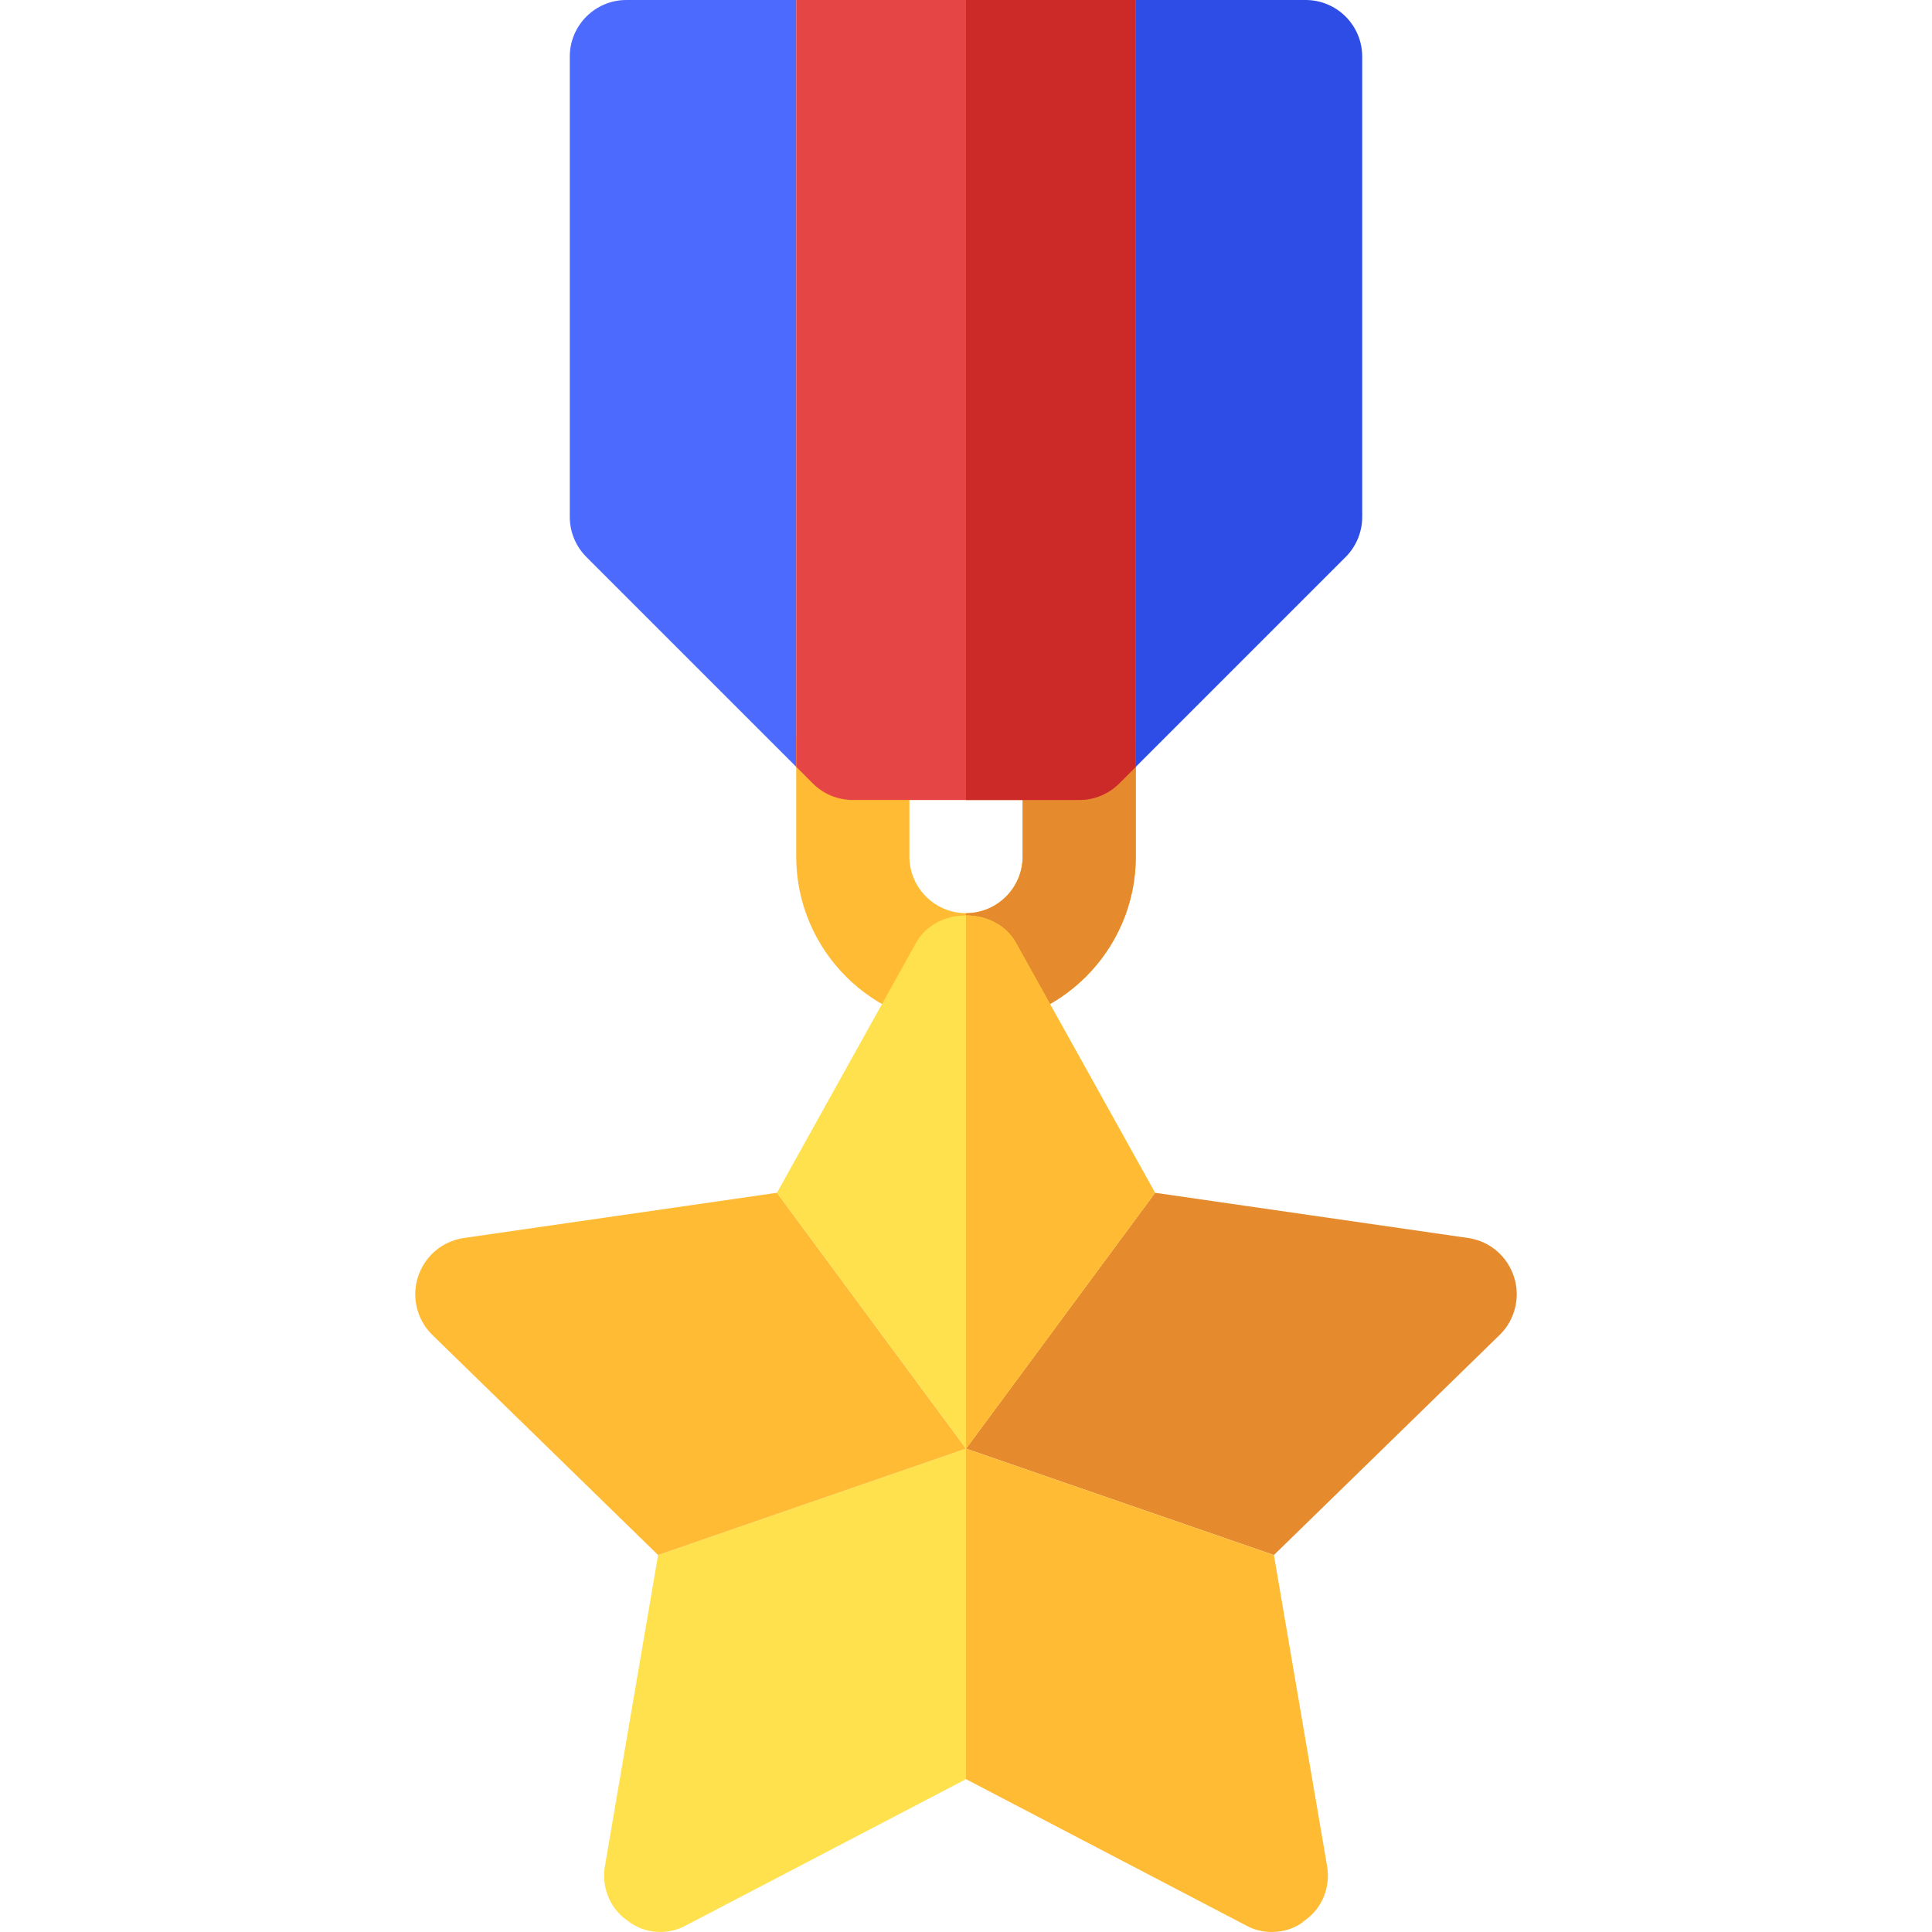 <svg height="512" width="512" xmlns="http://www.w3.org/2000/svg"><path d="M346 0h-45v203.22l55.61-55.61c2.81-2.82 4.39-6.63 4.39-10.61V15c0-8.28-6.71-15-15-15z" fill="#2e4de6"/><path d="M151 15v122c0 3.98 1.58 7.79 4.4 10.61l55.6 55.6V0h-45c-8.28 0-15 6.72-15 15z" fill="#4d6aff"/><path d="M256.005 272c-24.813 0-45-20.187-45-45v-30c0-8.284 6.716-15 15-15h60c8.284 0 15 6.716 15 15v30c0 24.813-20.187 45-45 45zm-15-60v15c0 8.271 6.729 15 15 15s15-6.729 15-15v-15z" fill="#fb3"/><path d="M301.005 227v-30c0-8.284-6.716-15-15-15h-30v30h15v15c0 8.271-6.729 15-15 15v30c24.813 0 45-20.187 45-45z" fill="#e68a2e"/><path d="M301 0v203.22l-4.39 4.39A15.01 15.01 0 0 1 286 212h-60c-3.97 0-7.79-1.58-10.6-4.39l-4.4-4.4V0z" fill="#e64545"/><path d="M256.005 212H286c3.98 0 7.8-1.58 10.61-4.39l4.39-4.39V0h-44.995z" fill="#cc2929"/><path d="M397.599 353.599l-60 58.5-81.599-28.2 50.099-67.8L389.2 328.1c5.7.899 10.201 4.799 12.001 10.199 1.8 5.401.298 11.4-3.602 15.3z" fill="#e68a2e"/><path d="M351.7 494.599c.899 5.4-1.199 11.1-6 14.399-2.401 2.101-5.7 3.002-8.7 3.002-2.401 0-4.801-.601-6.901-1.8L256 471.499V383.9l81.599 28.2z" fill="#fb3"/><path d="M256 383.899v87.599L181.901 510.2c-4.801 2.699-11.102 2.399-15.601-1.201-4.801-3.3-6.899-9-6-14.399l14.101-82.5z" fill="#ffe14d"/><path d="M256 383.899l-81.599 28.2-60-58.5c-3.9-3.9-5.402-9.899-3.602-15.3 1.8-5.4 6.301-9.3 12.001-10.199l83.101-12.001z" fill="#fb3"/><path d="M306.099 316.099L256 383.899l-50.099-67.8L242.8 249.8c5.4-9.6 21-9.6 26.4 0z" fill="#ffe14d"/><path d="M269.2 249.8c-2.7-4.8-7.95-7.2-13.2-7.2v141.299l50.099-67.8z" fill="#fb3"/></svg>
